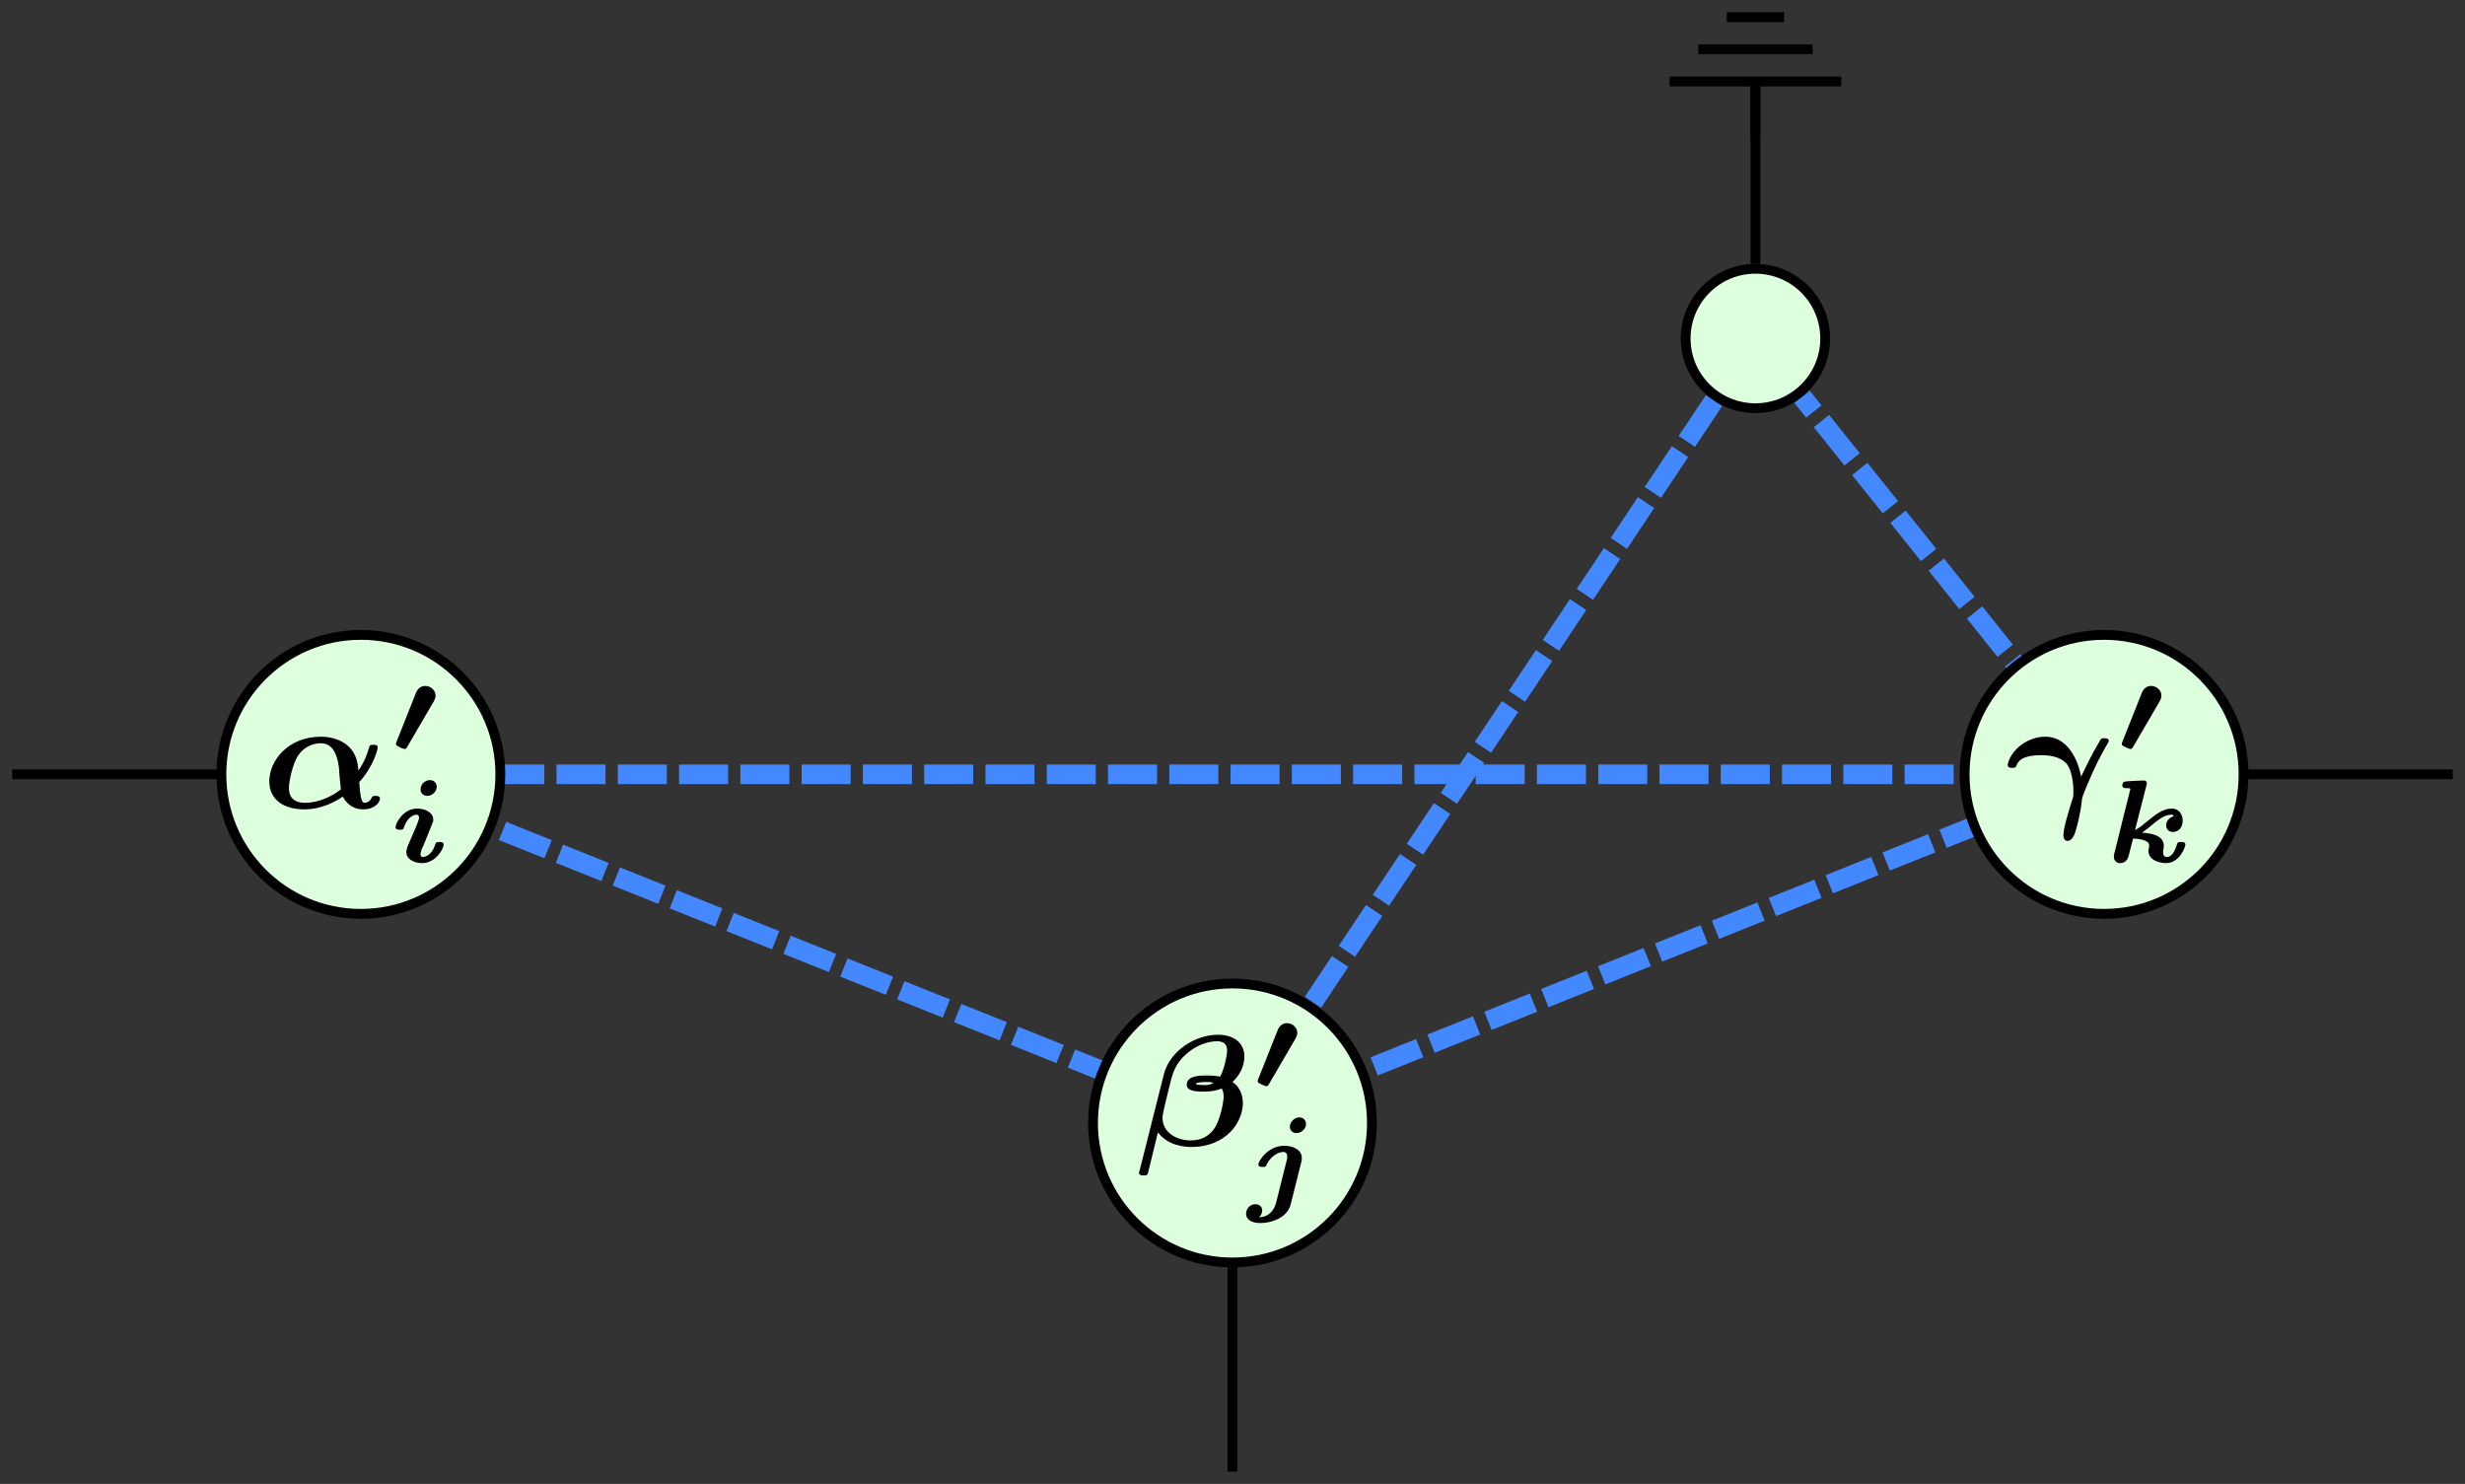 <?xml version="1.0" encoding="UTF-8"?>
<svg xmlns="http://www.w3.org/2000/svg" xmlns:xlink="http://www.w3.org/1999/xlink" width="100.209" height="60.322" viewBox="0 0 100.209 60.322">
<rect x="0" y="0" width="100.209" height="60.322" fill="#333333" stroke="none"/>
<defs>
<g>
<g id="glyph-0-0">
</g>
<g id="glyph-0-1">
<path d="M 3.969 -1.047 C 4.547 -1.672 4.719 -2.391 4.719 -2.453 C 4.719 -2.562 4.609 -2.562 4.547 -2.562 C 4.406 -2.562 4.391 -2.547 4.359 -2.422 C 4.219 -1.906 3.953 -1.531 3.938 -1.531 C 3.922 -1.531 3.922 -1.609 3.922 -1.641 C 3.844 -2.578 3.062 -2.891 2.406 -2.891 C 1.078 -2.891 0.312 -1.922 0.312 -1.078 C 0.312 -0.312 0.922 0.062 1.734 0.062 C 2.453 0.062 3.016 -0.266 3.297 -0.453 C 3.516 -0.062 3.828 0.062 4.125 0.062 C 4.625 0.062 4.812 -0.25 4.812 -0.375 C 4.812 -0.484 4.688 -0.484 4.641 -0.484 C 4.562 -0.484 4.5 -0.484 4.469 -0.406 C 4.422 -0.281 4.297 -0.203 4.172 -0.203 C 4 -0.203 3.984 -0.938 3.969 -1.047 Z M 3.219 -0.75 C 2.812 -0.422 2.25 -0.203 1.766 -0.203 C 1.375 -0.203 1.109 -0.375 1.109 -0.812 C 1.109 -1.047 1.25 -1.781 1.484 -2.125 C 1.719 -2.484 2.094 -2.625 2.406 -2.625 C 2.844 -2.625 3.062 -2.25 3.141 -1.656 C 3.156 -1.484 3.172 -1.172 3.219 -0.75 Z M 3.219 -0.75 "/>
</g>
<g id="glyph-0-2">
<path d="M 0.141 1 C 0.109 1.078 0.109 1.094 0.109 1.125 C 0.109 1.234 0.219 1.234 0.297 1.234 C 0.406 1.234 0.453 1.234 0.484 1.094 L 0.875 -0.516 C 1.281 0.016 1.922 0.078 2.234 0.078 C 3.672 0.078 4.328 -0.953 4.328 -1.703 C 4.328 -1.906 4.281 -2.312 3.906 -2.562 C 4.328 -2.953 4.391 -3.391 4.391 -3.594 C 4.391 -4.125 4 -4.484 3.312 -4.484 C 2.391 -4.484 1.344 -3.828 1.109 -2.844 Z M 3.141 -2.531 C 2.984 -2.438 2.859 -2.438 2.734 -2.438 C 2.734 -2.438 2.422 -2.438 2.422 -2.484 C 2.422 -2.531 2.562 -2.562 2.828 -2.562 C 2.938 -2.562 3.016 -2.562 3.141 -2.531 Z M 1.422 -2.703 C 1.484 -2.906 1.594 -3.328 2.031 -3.703 C 2.625 -4.219 3.188 -4.219 3.281 -4.219 C 3.688 -4.219 3.688 -3.938 3.688 -3.828 C 3.688 -3.641 3.562 -3.047 3.406 -2.781 C 3.156 -2.828 3 -2.828 2.844 -2.828 C 2.609 -2.828 2.047 -2.828 2.047 -2.453 C 2.047 -2.172 2.5 -2.172 2.734 -2.172 C 2.844 -2.172 3.156 -2.172 3.469 -2.297 C 3.547 -2.172 3.547 -2.031 3.547 -1.969 C 3.547 -1.719 3.391 -0.969 3.156 -0.656 C 2.953 -0.375 2.656 -0.188 2.219 -0.188 C 1.578 -0.188 1.062 -0.547 1.062 -1.109 C 1.062 -1.219 1.125 -1.484 1.172 -1.688 Z M 1.422 -2.703 "/>
</g>
<g id="glyph-0-3">
<path d="M 3.047 -1.266 C 3 -1.578 2.672 -2.891 1.594 -2.891 C 1.312 -2.891 0.938 -2.812 0.578 -2.531 C 0.141 -2.188 0.062 -1.781 0.062 -1.75 C 0.062 -1.625 0.188 -1.625 0.25 -1.625 C 0.312 -1.625 0.391 -1.625 0.422 -1.719 C 0.469 -1.844 0.578 -2.141 1.438 -2.141 C 1.969 -2.141 2.297 -1.984 2.469 -1.781 C 2.672 -1.516 2.734 -1 2.734 -0.688 C 2.734 -0.453 2.734 -0.453 2.672 -0.281 C 2.594 -0.031 2.328 0.812 2.328 1.094 C 2.328 1.141 2.328 1.344 2.5 1.344 C 2.672 1.344 2.766 1.109 2.797 1.031 C 2.875 0.797 3.016 0.266 3.078 -0.297 C 3.078 -0.375 3.094 -0.453 3.312 -0.969 C 3.594 -1.656 3.859 -2.156 4.094 -2.562 C 4.172 -2.688 4.172 -2.703 4.172 -2.719 C 4.172 -2.828 4.062 -2.828 4 -2.828 C 3.875 -2.828 3.859 -2.828 3.781 -2.672 C 3.438 -2.094 3.281 -1.75 3.047 -1.266 Z M 3.047 -1.266 "/>
</g>
<g id="glyph-1-0">
</g>
<g id="glyph-1-1">
<path d="M 1.828 -2.078 C 1.844 -2.125 1.891 -2.188 1.891 -2.297 C 1.891 -2.5 1.703 -2.688 1.469 -2.688 C 1.281 -2.688 1.156 -2.562 1.094 -2.406 L 0.312 -0.438 C 0.281 -0.359 0.281 -0.359 0.281 -0.328 C 0.281 -0.266 0.312 -0.266 0.422 -0.203 C 0.484 -0.172 0.594 -0.125 0.625 -0.125 C 0.688 -0.125 0.703 -0.156 0.734 -0.203 Z M 1.828 -2.078 "/>
</g>
<g id="glyph-2-0">
</g>
<g id="glyph-2-1">
<path d="M 1.938 -3.062 C 1.938 -3.234 1.797 -3.328 1.656 -3.328 C 1.484 -3.328 1.281 -3.172 1.281 -2.953 C 1.281 -2.766 1.422 -2.688 1.562 -2.688 C 1.734 -2.688 1.938 -2.844 1.938 -3.062 Z M 2.219 -0.703 C 2.219 -0.812 2.125 -0.812 2.047 -0.812 C 1.938 -0.812 1.906 -0.812 1.875 -0.703 C 1.75 -0.297 1.484 -0.203 1.375 -0.203 C 1.344 -0.203 1.281 -0.203 1.281 -0.328 C 1.281 -0.406 1.344 -0.578 1.406 -0.688 L 1.734 -1.5 C 1.797 -1.641 1.797 -1.656 1.797 -1.719 C 1.797 -2.031 1.438 -2.172 1.141 -2.172 C 0.578 -2.172 0.266 -1.578 0.266 -1.422 C 0.266 -1.312 0.375 -1.312 0.438 -1.312 C 0.547 -1.312 0.578 -1.312 0.609 -1.422 C 0.75 -1.828 1 -1.922 1.125 -1.922 C 1.141 -1.922 1.219 -1.922 1.219 -1.797 C 1.219 -1.719 1.141 -1.547 1.094 -1.422 L 0.75 -0.625 C 0.703 -0.484 0.703 -0.469 0.703 -0.406 C 0.703 -0.094 1.047 0.047 1.344 0.047 C 1.906 0.047 2.219 -0.547 2.219 -0.703 Z M 2.219 -0.703 "/>
</g>
<g id="glyph-2-2">
<path d="M 2.453 -3.062 C 2.453 -3.219 2.328 -3.328 2.188 -3.328 C 1.984 -3.328 1.797 -3.141 1.797 -2.953 C 1.797 -2.781 1.922 -2.688 2.062 -2.688 C 2.266 -2.688 2.453 -2.859 2.453 -3.062 Z M 1.234 0.156 C 1.141 0.5 0.891 0.734 0.547 0.734 C 0.625 0.656 0.672 0.547 0.672 0.453 C 0.672 0.312 0.562 0.203 0.391 0.203 C 0.188 0.203 0.016 0.375 0.016 0.594 C 0.016 0.797 0.203 0.969 0.594 0.969 C 1.062 0.969 1.688 0.75 1.828 0.219 L 2.266 -1.531 C 2.281 -1.578 2.281 -1.625 2.281 -1.688 C 2.281 -1.984 1.969 -2.172 1.562 -2.172 C 0.891 -2.172 0.516 -1.531 0.516 -1.422 C 0.516 -1.312 0.609 -1.312 0.688 -1.312 C 0.812 -1.312 0.812 -1.312 0.859 -1.422 C 1.016 -1.734 1.312 -1.922 1.531 -1.922 C 1.688 -1.922 1.688 -1.781 1.688 -1.719 C 1.688 -1.656 1.688 -1.625 1.672 -1.594 Z M 1.234 0.156 "/>
</g>
<g id="glyph-2-3">
<path d="M 1.719 -3.125 C 1.719 -3.156 1.734 -3.172 1.734 -3.203 C 1.734 -3.219 1.719 -3.312 1.609 -3.312 C 1.531 -3.312 0.844 -3.281 0.828 -3.266 C 0.734 -3.234 0.734 -3.109 0.734 -3.109 C 0.734 -3 0.844 -3 0.906 -3 C 1 -3 1.062 -3 1.062 -2.969 C 1.062 -2.953 1.062 -2.953 1.047 -2.906 L 0.406 -0.328 C 0.391 -0.25 0.391 -0.219 0.391 -0.203 C 0.391 -0.047 0.516 0.047 0.641 0.047 C 0.922 0.047 0.984 -0.203 1 -0.281 L 1.172 -0.953 C 1.797 -0.922 1.828 -0.75 1.828 -0.656 C 1.828 -0.562 1.797 -0.547 1.797 -0.453 C 1.797 -0.078 2.234 0.047 2.516 0.047 C 3.062 0.047 3.297 -0.609 3.297 -0.703 C 3.297 -0.812 3.203 -0.812 3.125 -0.812 C 3.016 -0.812 2.984 -0.812 2.953 -0.703 C 2.812 -0.234 2.625 -0.203 2.547 -0.203 C 2.422 -0.203 2.391 -0.297 2.391 -0.406 C 2.391 -0.438 2.391 -0.469 2.406 -0.516 C 2.422 -0.594 2.422 -0.609 2.422 -0.656 C 2.422 -1.109 1.844 -1.172 1.547 -1.188 C 1.547 -1.203 1.75 -1.359 1.781 -1.375 C 2.234 -1.75 2.453 -1.922 2.734 -1.922 C 2.75 -1.922 2.812 -1.922 2.828 -1.859 C 2.641 -1.812 2.516 -1.656 2.516 -1.484 C 2.516 -1.312 2.656 -1.219 2.781 -1.219 C 2.938 -1.219 3.188 -1.312 3.188 -1.688 C 3.188 -1.922 3.047 -2.172 2.75 -2.172 C 2.375 -2.172 2.062 -1.906 1.734 -1.641 C 1.562 -1.5 1.438 -1.391 1.25 -1.297 Z M 1.719 -3.125 "/>
</g>
</g>
<clipPath id="clip-0">
<path clip-rule="nonzero" d="M 44 41 L 56 41 L 56 60.32 L 44 60.32 Z M 44 41 "/>
</clipPath>
</defs>
<path fill="none" stroke-width="0.399" stroke-linecap="butt" stroke-linejoin="miter" stroke="rgb(0%, 0%, 0%)" stroke-opacity="1" stroke-miterlimit="10" d="M -113.387 17.207 L -113.387 24.805 " transform="matrix(1, 0, 0, -1, 184.75, 27.934)"/>
<path fill="none" stroke-width="0.399" stroke-linecap="butt" stroke-linejoin="miter" stroke="rgb(0%, 0%, 0%)" stroke-opacity="1" stroke-miterlimit="10" d="M -171.215 -3.543 L -184.254 -3.543 " transform="matrix(1, 0, 0, -1, 184.75, 27.934)"/>
<g clip-path="url(#clip-0)">
<path fill="none" stroke-width="0.399" stroke-linecap="butt" stroke-linejoin="miter" stroke="rgb(0%, 0%, 0%)" stroke-opacity="1" stroke-miterlimit="10" d="M -134.648 -18.851 C -134.648 -23.937 -134.648 -26.804 -134.648 -31.89 " transform="matrix(1, 0, 0, -1, 184.75, 27.934)"/>
</g>
<path fill="none" stroke-width="0.399" stroke-linecap="butt" stroke-linejoin="miter" stroke="rgb(0%, 0%, 0%)" stroke-opacity="1" stroke-miterlimit="10" d="M -98.078 -3.543 L -85.039 -3.543 " transform="matrix(1, 0, 0, -1, 184.75, 27.934)"/>
<path fill="none" stroke-width="0.797" stroke-linecap="butt" stroke-linejoin="miter" stroke="rgb(26.668%, 53.333%, 100%)" stroke-opacity="1" stroke-dasharray="1.993 0.498" stroke-miterlimit="10" d="M -168.945 -3.996 L -135.781 -17.261 " transform="matrix(1, 0, 0, -1, 184.75, 27.934)"/>
<path fill="none" stroke-width="0.797" stroke-linecap="butt" stroke-linejoin="miter" stroke="rgb(26.668%, 53.333%, 100%)" stroke-opacity="1" stroke-dasharray="1.993 0.498" stroke-miterlimit="10" d="M -133.512 -17.265 L -100.348 -3.996 " transform="matrix(1, 0, 0, -1, 184.75, 27.934)"/>
<path fill="none" stroke-width="0.797" stroke-linecap="butt" stroke-linejoin="miter" stroke="rgb(26.668%, 53.333%, 100%)" stroke-opacity="1" stroke-dasharray="1.993 0.498" stroke-miterlimit="10" d="M -100.348 -3.543 L -168.945 -3.543 " transform="matrix(1, 0, 0, -1, 184.75, 27.934)"/>
<path fill="none" stroke-width="0.797" stroke-linecap="butt" stroke-linejoin="miter" stroke="rgb(26.668%, 53.333%, 100%)" stroke-opacity="1" stroke-dasharray="1.993 0.498" stroke-miterlimit="10" d="M -100.121 -2.41 L -111.492 11.805 " transform="matrix(1, 0, 0, -1, 184.75, 27.934)"/>
<path fill="none" stroke-width="0.797" stroke-linecap="butt" stroke-linejoin="miter" stroke="rgb(26.668%, 53.333%, 100%)" stroke-opacity="1" stroke-dasharray="1.993 0.498" stroke-miterlimit="10" d="M -115.07 11.649 L -133.891 -16.582 " transform="matrix(1, 0, 0, -1, 184.75, 27.934)"/>
<path fill-rule="nonzero" fill="rgb(86.667%, 100%, 86.667%)" fill-opacity="1" stroke-width="0.399" stroke-linecap="butt" stroke-linejoin="miter" stroke="rgb(0%, 0%, 0%)" stroke-opacity="1" stroke-miterlimit="10" d="M -110.551 14.172 C -110.551 15.739 -111.82 17.008 -113.387 17.008 C -114.953 17.008 -116.223 15.739 -116.223 14.172 C -116.223 12.61 -114.953 11.34 -113.387 11.34 C -111.82 11.34 -110.551 12.61 -110.551 14.172 Z M -110.551 14.172 " transform="matrix(1, 0, 0, -1, 184.75, 27.934)"/>
<path fill="none" stroke-width="0.399" stroke-linecap="butt" stroke-linejoin="miter" stroke="rgb(0%, 0%, 0%)" stroke-opacity="1" stroke-miterlimit="10" d="M -0 2.145 L -0 0.001 " transform="matrix(-1, 0, 0, 1, 71.363, 3.421)"/>
<path fill="none" stroke-width="0.399" stroke-linecap="butt" stroke-linejoin="miter" stroke="rgb(0%, 0%, 0%)" stroke-opacity="1" stroke-miterlimit="10" d="M -3.489 -0.108 L 3.488 -0.108 M -2.325 -1.417 L 2.324 -1.417 M -1.164 -2.722 L 1.164 -2.722 " transform="matrix(-1, 0, 0, 1, 71.363, 3.421)"/>
<path fill-rule="nonzero" fill="rgb(86.667%, 100%, 86.667%)" fill-opacity="1" stroke-width="0.399" stroke-linecap="butt" stroke-linejoin="miter" stroke="rgb(0%, 0%, 0%)" stroke-opacity="1" stroke-miterlimit="10" d="M -170.082 2.125 C -173.211 2.125 -175.75 -0.414 -175.75 -3.543 C -175.75 -6.675 -173.211 -9.214 -170.082 -9.214 C -166.949 -9.214 -164.41 -6.675 -164.41 -3.543 C -164.41 -0.414 -166.949 2.125 -170.082 2.125 Z M -170.082 2.125 " transform="matrix(1, 0, 0, -1, 184.75, 27.934)"/>
<g fill="rgb(0%, 0%, 0%)" fill-opacity="1">
<use xlink:href="#glyph-0-1" x="10.636" y="32.839"/>
</g>
<g fill="rgb(0%, 0%, 0%)" fill-opacity="1">
<use xlink:href="#glyph-1-1" x="15.816" y="30.572"/>
</g>
<g fill="rgb(0%, 0%, 0%)" fill-opacity="1">
<use xlink:href="#glyph-2-1" x="15.816" y="35.04"/>
</g>
<path fill-rule="nonzero" fill="rgb(86.667%, 100%, 86.667%)" fill-opacity="1" stroke-width="0.399" stroke-linecap="butt" stroke-linejoin="miter" stroke="rgb(0%, 0%, 0%)" stroke-opacity="1" stroke-miterlimit="10" d="M -134.648 -12.046 C -137.777 -12.046 -140.316 -14.586 -140.316 -17.718 C -140.316 -20.847 -137.777 -23.386 -134.648 -23.386 C -131.516 -23.386 -128.977 -20.847 -128.977 -17.718 C -128.977 -14.586 -131.516 -12.046 -134.648 -12.046 Z M -134.648 -12.046 " transform="matrix(1, 0, 0, -1, 184.75, 27.934)"/>
<g fill="rgb(0%, 0%, 0%)" fill-opacity="1">
<use xlink:href="#glyph-0-2" x="46.197" y="46.547"/>
</g>
<g fill="rgb(0%, 0%, 0%)" fill-opacity="1">
<use xlink:href="#glyph-1-1" x="50.848" y="44.28"/>
</g>
<g fill="rgb(0%, 0%, 0%)" fill-opacity="1">
<use xlink:href="#glyph-2-2" x="50.64" y="48.749"/>
</g>
<path fill-rule="nonzero" fill="rgb(86.667%, 100%, 86.667%)" fill-opacity="1" stroke-width="0.399" stroke-linecap="butt" stroke-linejoin="miter" stroke="rgb(0%, 0%, 0%)" stroke-opacity="1" stroke-miterlimit="10" d="M -99.215 2.125 C -102.344 2.125 -104.883 -0.414 -104.883 -3.543 C -104.883 -6.675 -102.344 -9.214 -99.215 -9.214 C -96.082 -9.214 -93.543 -6.675 -93.543 -3.543 C -93.543 -0.414 -96.082 2.125 -99.215 2.125 Z M -99.215 2.125 " transform="matrix(1, 0, 0, -1, 184.75, 27.934)"/>
<g fill="rgb(0%, 0%, 0%)" fill-opacity="1">
<use xlink:href="#glyph-0-3" x="81.555" y="32.839"/>
</g>
<g fill="rgb(0%, 0%, 0%)" fill-opacity="1">
<use xlink:href="#glyph-1-1" x="85.977" y="30.572"/>
</g>
<g fill="rgb(0%, 0%, 0%)" fill-opacity="1">
<use xlink:href="#glyph-2-3" x="85.543" y="35.04"/>
</g>
</svg>
